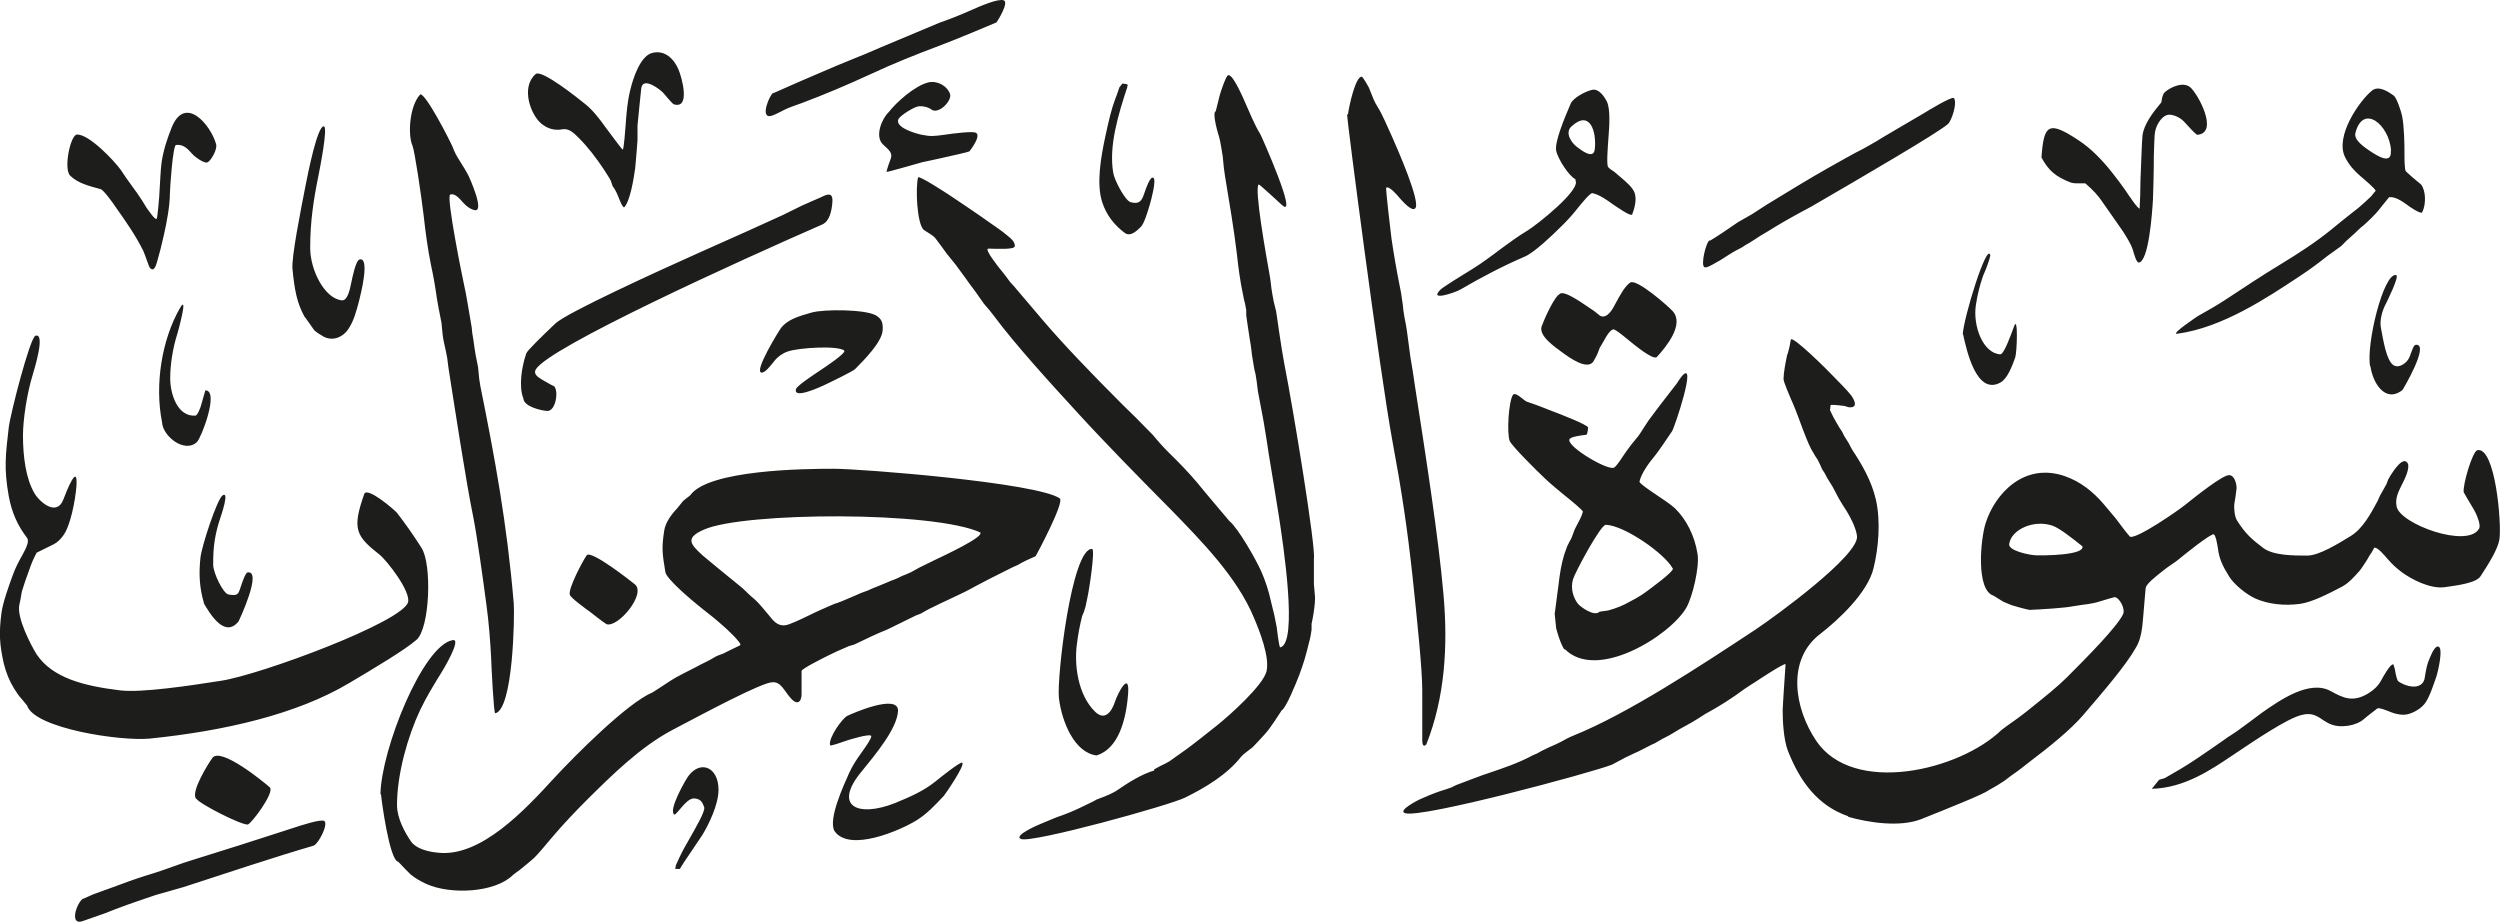 <svg viewBox="0 0 86.08 31.76" xmlns="http://www.w3.org/2000/svg"><path d="m2.86 30.95.2-.09q.15-.07.24-.1c.11-.04.42-.15.61-.22.37-.14.73-.27 1.11-.39.37-.11.75-.24 1.1-.37.21-.08.77-.25 1.15-.37.64-.2 1.31-.41 1.92-.61l.9-.29c.27-.09.98-.32 1.08-.24.14.12-.21.8-.38.85-1.27.37-2.99.94-4.46 1.42l-.98.28c-.41.14-.86.29-1.23.43-.16.06-.32.12-.49.19-.24.08-.7.25-.74.26-.53.22-.26-.61-.03-.76m10.24-3.59c.02-1.53 1.46-5.14 2.49-5.31.33-.06-.38 1.1-.38 1.1-.26.42-.52.84-.74 1.3-.43.91-.8 2.21-.8 3.28 0 .46.27.94.48 1.25.16.24.57.36.94.39 1.47.16 3-1.49 3.99-2.57.76-.82 2.54-2.6 3.39-2.95 0 0 .5-.32.63-.41.18-.12.55-.3.84-.45l.15-.08.16-.08.16-.08c.22-.13.29-.16.29-.16l.21-.08.2-.1.37-.18c.12-.04-.55-.65-.57-.66-.21-.19-.49-.42-.74-.61-.33-.26-1.22-1.01-1.26-1.25-.11-.67-.13-.83-.04-1.43.04-.27.24-.55.44-.76l.22-.27.23-.18c.62-.89 3.97-.92 4.94-.92s7.01.48 7.79 1.02c.17.12-.74 1.83-.83 1.99q-.18.08-.31.14l-.16.08-.14.08-.18.08-.16.08c-.31.15-.97.49-1.04.53-.14.08-.3.16-.45.24l-.61.29s-.35.16-.5.24c-.14.06-.21.11-.41.22l-.16.06c-.26.13-1 .49-1 .49-.31.12-.75.33-1.12.51l-.2.06-.41.18-.25.12c-.22.11-.93.46-.96.55v.82c0 .1-.04.25-.14.26-.13.02-.3-.21-.41-.37-.14-.19-.24-.33-.45-.32-.36 0-2.34 1.06-3.46 1.65-1.09.58-2.05 1.53-2.9 2.37-.42.42-.84.86-1.23 1.32-.17.21-.54.64-.62.71-.1.09-.22.19-.49.41-.11.08-.21.15-.24.18-.62.61-2.14.68-2.97.31-.2-.09-.39-.2-.55-.33t-.19-.19c-.09-.1-.24-.25-.24-.25-.3-.04-.58-2.15-.59-2.32m11.13.45c-.07-.19-.12-.29-.35-.31-.16 0-.31.17-.4.27-.07.08-.25.3-.27.29-.26-.11.41-1.26.48-1.34.42-.55 1.03-.29 1.03.48 0 .52-.34 1.2-.55 1.55 0 0-.29.43-.41.61-.08.11-.37.55-.37.57h-.16l.02-.12s.05-.12.14-.31c.11-.23.21-.4.33-.61.19-.34.54-.93.51-1.08m4.48.81c-.22-.41.32-1.57.51-2 .11-.24.24-.44.39-.65.16-.22.37-.52.37-.61 0-.12-.82.14-.82.14-.2.07-.59.21-.6.17-.06-.26.42-.92.59-1.01.14-.07 1.79-.8 1.75-.16-.04.61-.78 1.49-1.25 2.07-1 1.2-.14 1.6 1.15 1.09.51-.21.97-.41 1.36-.72.22-.18.89-.71.95-.67.12.07-.6 1.11-.63 1.14-.31.33-.59.63-.95.85-.55.34-2.31 1.11-2.82.36m11.01-2.12s.16-.09.22-.12q.18-.08.31-.16c.06-.04.41-.29.59-.42.3-.22.7-.54 1.04-.81.44-.35 1.6-1.39 1.71-1.87.11-.5-.24-1.38-.43-1.83-.58-1.41-1.83-2.67-2.87-3.74-1.08-1.09-2.25-2.28-3.2-3.32-.99-1.08-2.15-2.35-2.9-3.36q-.11-.15-.33-.4s-.21-.3-.31-.44q-.11-.15-.18-.24t-.15-.21s-.22-.3-.33-.45l-.33-.41c-.11-.15-.21-.3-.33-.45-.08-.11-.09-.12-.31-.26l-.14-.09c-.23-.23-.28-1.44-.19-1.8.02-.09.99.55 1.04.58.36.24.85.57 1.08.73.16.11.31.22.47.33s.32.22.46.34c.14.11.3.24.28.39-.01.11-.5.09-.91.08-.16 0 .38.67.38.67.07.08.23.29.23.29.09.13.16.22.26.32.01.01.65.76 1.02 1.2.68.8 1.67 1.83 2.67 2.83 0 0 .34.34.51.5.18.18.55.56.6.61.17.21.35.41.54.6.34.33.7.7 1 1.06.24.3 1.09 1.3 1.09 1.3.3.24.92 1.33 1.1 1.74.14.32.25.65.33 1.02 0 0 .09.36.12.49l.08.41s.08.7.12.69c.63-.13.09-3.63-.04-4.48-.08-.53-.25-1.54-.36-2.21 0-.02-.11-.74-.17-1.08l-.2-1.06-.04-.33-.04-.25-.04-.16-.04-.24-.04-.24-.04-.33-.04-.24q-.04-.26-.08-.53l-.04-.28v-.18l-.04-.22-.04-.16-.04-.2c-.09-.43-.15-.87-.2-1.34-.1-.84-.26-1.79-.41-2.69l-.04-.28-.04-.41c-.03-.18-.08-.51-.12-.65-.03-.09-.26-.85-.12-.9l.04-.16.04-.16c.04-.17.06-.25.1-.37.05-.15.17-.49.23-.54.14-.12.48.66.55.81.18.41.4.94.57 1.2.03.04 1.35 3.01.74 2.44-.13-.12-.77-.71-.79-.7-.17.1.28 2.58.36 3.03l.04.24.04.33.04.24.04.21.04.16.04.16s.08.56.12.82c.05.32.1.67.16.98.32 1.62 1.09 6.33 1.02 6.72v.88l.04.45c0 .23-.04.49-.08.71l-.04.2v.2c-.01.09-.05.32-.08.41l-.04.16-.04.16-.08.29c-.05.17-.12.36-.18.53-.12.31-.46 1.15-.61 1.23 0 0-.23.35-.25.38-.11.16-.21.31-.34.45-.14.15-.3.33-.41.44l-.21.16c-.09.07-.15.12-.19.17-.47.6-1.21 1.05-1.92 1.4-.54.27-5.25 1.57-5.65 1.43-.3-.11.61-.5.69-.53.17-.07.5-.21.53-.22.33-.11.64-.24.94-.39q.27-.13.33-.16.11-.07.21-.1c.22-.08.47-.18.65-.31.35-.24.81-.53 1.23-.65m-32.99.97c-.19-.23.42-1.21.56-1.4.28-.4 1.79.84 1.98 1.01.18.17-.65 1.27-.76 1.28-.23.02-1.68-.72-1.77-.89m56.89.61c-1.08-.37-1.68-1.22-2.09-2.26-.15-.39-.18-1.04-.18-1.39 0-.08.03-.51.04-.69.02-.25.06-.9.06-.9-.03-.06-.98.57-1.04.61-.13.08-.25.16-.37.24-.42.31-.88.61-1.35.86l-.25.16c-.14.09-.28.17-.43.25s-.29.16-.43.25c-.13.08-.23.13-.37.2l-.14.08q-.12.08-.23.12l-.43.22c-.16.07-.36.17-.47.22-.15.08-.47.25-.47.25-.72.28-6.55 1.85-7.12 1.67-.28-.09.49-.47.49-.47.22-.1.46-.2.69-.28 0 0 .25-.08.25-.08l.17-.06.16-.08.16-.06.16-.06.21-.08.16-.06c.15-.06.33-.12.45-.16.47-.16.99-.33 1.51-.61l.14-.06.14-.08.29-.14c.15-.06.27-.12.39-.18.14-.08.27-.15.42-.21 1.89-.76 4.39-2.41 6.27-3.65.72-.48 3.57-2.56 3.5-3.22-.03-.27-.22-.64-.35-.85l-.16-.25c-.09-.14-.17-.29-.25-.45q-.08-.16-.16-.28c-.08-.12-.13-.21-.2-.35l-.08-.12-.08-.18-.08-.16-.08-.12-.14-.24c-.11-.22-.2-.45-.29-.69-.11-.29-.21-.58-.33-.86-.14-.32-.33-.76-.33-.86 0-.21.07-.57.12-.81l.04-.12q.05-.17.09-.42c.03-.19 1.31 1.09 1.42 1.21.21.21.54.55.64.68.09.11.32.48-.08.43l-.12-.04c-.22-.03-.52-.06-.49-.02l-.02.16s.07.15.11.23c.08.14.16.3.31.52l.08.16.14.22q.1.2.14.26c.32.48.65 1.05.8 1.69.17.76.09 1.67-.08 2.36-.2.85-1.22 1.79-1.84 2.27-1.16.89-.89 2.55-.14 3.67 1.27 1.9 4.94 1.04 6.39-.37.02-.02.37-.27.54-.39.19-.14.36-.27.54-.42.4-.32.86-.69 1.17-1 .67-.67 1.73-1.74 1.93-2.17.09-.19-.13-.58-.29-.59-.02 0-.35.1-.55.16-.08.03-.29.07-.37.08l-.29.04-.25.04c-.25.05-1 .1-1.47.12-.04 0-.53-.13-.61-.16q-.11-.04-.29-.12l-.34-.21c-.61-.19-.45-1.94-.27-2.5.32-1.01 1.33-2.11 2.74-1.61.54.19.96.54 1.3.93.13.15.43.51.43.51.12.17.47.62.5.64.23.09 1.67-.91 1.89-1.09.39-.31 1.29-1.03 1.52-1.03.19 0 .26.3.26.45l-.04.31-.04.24c-.01.12 0 .42.1.57.28.44.49.63.9.94.35.26 1.04.26 1.51.26.41 0 1.07-.41 1.51-.68.4-.25.68-.76.91-1.19l.08-.18.23-.41.06-.16.08-.14c.08-.12.43-.69.59-.42.09.16-.11.57-.18.7-.14.28-.26.51-.2.79.11.6 2.45 1.46 2.84.76.08-.14-.13-.58-.19-.67-.12-.2-.34-.57-.34-.58-.04-.25.3-1.41.47-1.45.62-.12.84 2.52.76 3.07-.05.33-.38.86-.65 1.27-.15.24-.83.32-1.25.38-.51.06-1.15-.29-1.45-.51-.19-.14-.33-.27-.48-.44-.14-.16-.37-.44-.48-.41l-.09.16-.08.12-.08.14c-.08.12-.19.3-.26.38-.18.2-.36.41-.6.54-.46.24-1.02.53-1.43.59-.56.08-1.12.01-1.55-.18-.31-.14-.73-.48-.9-.75-.11-.18-.21-.34-.29-.55q-.07-.18-.1-.41c-.04-.23-.07-.43-.14-.5s-1.1.76-1.24.88q-.06.05-.21.15c-.12.08-.23.16-.34.25-.24.19-.53.42-.56.56l-.04.45q-.06.74-.08.9c-.04.3-.1.52-.23.73-.34.6-1.14 1.53-1.81 2.31-.42.49-1.16 1.09-1.85 1.61-.12.1-.36.28-.4.31l-.24.17q-.18.14-.21.16l-.25.16-.28.16c-.18.14-1.33.6-2.33 1-.73.29-1.81.13-2.54-.08m18.79-5.25.05.18q.06.36.12.41c.18.13.54.26.76.12.07-.04.12-.12.14-.2l.04-.24c.04-.2.04-.2.08-.33.06-.15.2-.55.34-.55.21 0 0 .88-.05 1.03-.1.29-.25.76-.42.96-.16.19-.48.36-.71.36-.13 0-.28-.03-.41-.08-.28-.11-.41-.16-.49-.14 0 0-.42.32-.48.38-.13.11-.33.19-.54.22-.44.06-.65-.06-.9-.23-.22-.15-.39-.22-.7-.14-.49.12-1.57.85-2.39 1.4-.73.49-1.64 1.11-2.76 1.14l.25-.31.2-.06s.4-.23.55-.32c.35-.21.69-.44 1.02-.67t.33-.23l.13-.09q.19-.14.22-.15l.24-.16c.15-.11.44-.32.45-.33l.43-.32c.59-.41 1.6-1.12 2.33-.73.44.24.77.41 1.31.08.18-.11.33-.25.43-.43.07-.13.33-.6.42-.56m-44.65 3.13c-.76-.1-1.19-1.16-1.29-1.97-.08-.72.44-5.17 1.14-5.14.12 0-.11 1.48-.16 1.68l-.06.29-.06.2-.06.14c-.08.31-.14.63-.18.96-.1.71.03 1.75.62 2.33.34.34.58 0 .69-.34.09-.28.52-1.11.45-.25-.07.9-.34 1.87-1.08 2.1m8.65-22.06c.04-.31.26-1.3.47-1.31.05 0 .22.32.25.37l.08.2.08.2q.06.14.16.3c.13.2.35.71.49 1.02.19.43.98 2.23.79 2.44-.12.14-.46-.27-.52-.33-.1-.12-.37-.44-.48-.38-.03.02.16 1.58.18 1.75.08.55.18 1.12.29 1.67l.04.2q.04.27.06.41l.02.2.04.25.04.2.04.24.12.9c.06.35.11.66.16 1.02.38 2.45.81 5.21.98 7.16.16 1.78.05 3.56-.59 5.17 0 0-.13.16-.14-.12v-1.75c0-.75-.19-2.54-.33-3.87-.18-1.68-.39-3.06-.7-4.72-.43-2.33-1.58-11.18-1.56-11.24m-45.45 20.36s-.12-.15-.19-.23c-.1-.1-.18-.24-.26-.36-.15-.24-.27-.53-.35-.85-.15-.67-.17-1.06-.08-1.75.05-.36.25-.92.39-1.3.09-.25.2-.46.33-.69.12-.22.25-.47.16-.59-.31-.41-.52-.84-.63-1.44-.17-.94-.11-1.42 0-2.36.05-.44.73-3.1.92-3.16.36-.11-.05 1.19-.1 1.36-.19.62-.33 1.52-.33 2.08 0 .72.1 1.49.4 1.99.17.29.76.81.99.21.11-.29.51-1.31.45-.45-.04.49-.21 1.39-.47 1.71-.09.12-.19.22-.33.29-.18.09-.57.28-.57.28l-.08.16q-.06.12-.12.28c-.05.13-.12.33-.19.53l-.12.37-.04.24-.04.19c-.12.45.42 1.46.59 1.73.55.82 1.64 1.09 2.87 1.24.74.09 2.39-.16 3.48-.33 1.37-.21 6.27-2.03 6.44-2.71.09-.38-.73-1.43-.98-1.63-.81-.64-.96-.87-.53-2.09.1-.27 1.06.56 1.13.65.3.39.56.76.84 1.2.37.56.29 2.77-.17 3.17-.39.34-1.44.97-2.32 1.49-1.81 1.08-4.31 1.65-6.86 1.91-1 .1-3.98-.35-4.23-1.14m13.53-21.04c.18-.08 1.04 1.61 1.12 1.8.07.19.15.34.25.49.1.16.25.4.31.53 0 0 .59 1.28.18 1.16-.15-.04-.27-.14-.38-.26-.13-.15-.29-.33-.44-.27s.45 2.99.47 3.07c.07.27.22 1.22.27 1.5l.02.2.04.24.04.29.04.24.04.2.04.2.04.41.04.25c.49 2.42.92 4.74 1.15 7.49.03.42-.02 3.64-.64 3.77-.05.01-.13-1.59-.14-1.91-.03-.58-.08-1.23-.16-1.81-.13-.98-.32-2.35-.45-3.01-.26-1.28-.59-3.46-.86-5.17l-.04-.32-.04-.21c-.04-.19-.11-.47-.12-.61l-.04-.41-.04-.2c-.04-.2-.09-.45-.12-.65-.07-.49-.12-.76-.21-1.18-.1-.51-.18-1.07-.24-1.63-.08-.68-.31-2.25-.39-2.44-.16-.35-.11-1.36.27-1.76m39.4 19.13c-.09-.14-.15-.3-.21-.48-.02-.08-.07-.21-.08-.28l-.05-.48s.08-.6.13-.99c.05-.43.1-.73.2-1.06.03-.09.08-.22.1-.28l.08-.16q.08-.13.1-.21c.06-.16.06-.18.14-.33.09-.17.19-.35.22-.49.01-.05-.46-.43-.6-.54-.24-.2-.49-.4-.71-.61-.29-.27-1.15-1.13-1.21-1.29-.1-.26-.04-1.34.11-1.58.06-.09.22.04.27.08.08.06.16.13.21.15l.29.1.16.06.41.16c.24.09 1.23.47 1.25.57 0 0-.01.22-.06.25l-.16.02c-.18.03-.32.05-.4.11-.24.19 1.19 1.06 1.49 1.01.07-.01.21-.22.27-.31.11-.17.24-.35.34-.48.09-.11.18-.22.26-.32 0 0 .17-.25.17-.26 0 0 .17-.26.17-.26.18-.25.51-.68.97-1.27.02-.04.16-.24.18-.26.54-.61-.25 1.77-.34 1.9-.18.27-.46.68-.58.83-.2.24-.47.6-.54.9-.02.06.44.36.57.45.21.14.51.34.65.47.39.38.68.94.78 1.58.07.43-.17 1.47-.39 1.85-.55.95-3.09 2.55-4.19 1.41m-34.25-1.86c-.07-.21.47-1.21.58-1.36.15-.2 1.56.92 1.66 1 .4.33-.59 1.51-.98 1.37l-.13-.09q-.14-.1-.43-.33c-.13-.09-.72-.52-.7-.6m-12.6.29c-.15-.51-.18-.98-.12-1.55.04-.4.57-2.01.76-2.15.25-.18-.04.67-.07.76-.17.5-.26.97-.25 1.63 0 .27.34.99.53 1.02.31.05.33 0 .41-.24.06-.19.17-.5.24-.52.53-.09-.29 1.66-.31 1.69-.48.59-.99-.28-1.2-.64m26.76-2.42c-1.61-.75-8.15-.71-9.52-.11-.68.29-.48.51-.05.9.03.03.82.68 1.29 1.06q.07.05.2.18c.1.1.21.2.32.29.11.1.32.35.46.52.15.19.3.38.56.35.14-.01.55-.21.78-.32.3-.15.6-.28.9-.41l.12-.04.16-.06c.15-.06.32-.14.47-.2l.18-.08.22-.08.18-.08.2-.08s0 0 .29-.12q.18-.08.25-.1l.14-.06q.15-.08.27-.12l.18-.08.29-.16.51-.25c.25-.12 1.72-.8 1.58-.95m23.85 1.24c-.28-.52-1.67-1.49-2.31-1.51-.18 0-1.05 1.62-1.13 1.88-.09.31.01.64.18.85.08.09.55.45.74.26l.29-.04.2-.06c.19-.07.23-.08.39-.16.23-.12.5-.26.7-.41.19-.14.96-.7.94-.81m14.1-.77c-.35-.28-.79-.63-1.03-.71-.64-.22-1.42.13-1.49.63-.04.23.68.38.92.39.27.01 1.69 0 1.6-.31m-66.12-4.27c-.26-1.29-.01-2.85.62-3.94.3-.51-.09.88-.09.88-.16.49-.25 1.07-.25 1.55 0 .53.25 1.33.87 1.28.07 0 .18-.29.2-.38.02-.08.14-.49.14-.49.49 0-.14 1.64-.29 1.78-.42.4-1.18-.2-1.2-.68m12.44-.82c-.17-.43-.05-1.12.1-1.55.03-.1.55-.6 1-1.03.37-.36 3.54-1.81 5.02-2.47.88-.39 2.53-1.13 2.8-1.26.22-.11.49-.24.67-.33.19-.08.6-.27.64-.28.22-.11.44-.21.41.16-.02.28-.09.66-.35.77-2.86 1.25-9.44 4.24-9.86 4.99-.1.17.09.27.21.35l.14.08.14.08.14.07c.16.16.06.86-.24.85-.18-.01-.8-.14-.82-.43m63.59-1.1c-.15-.73.45-3.22.89-3.15.14.02-.33.94-.34.97-.14.25-.23.6-.18.85.09.49.19 1.07.4 1.26.19.16.44-.03.53-.16.04-.05.1-.21.13-.3.05-.13.08-.22.16-.22.45 0-.46 1.54-.48 1.56-.6.47-1.03-.27-1.1-.82m-52.55-.54c-.23-.18-1.55-.1-1.94.03-.18.06-.35.18-.46.32-.16.2-.33.42-.45.41-.28-.03.63-1.49.68-1.55.24-.29.6-.39 1.05-.52.44-.12 1.85-.11 2.21.1.2.12.25.25.23.53-.04.4-.63 1-.95 1.32-.07.07-.74.4-1.08.56-.09.04-1.07.5-.95.12.04-.11.55-.45.85-.65.12-.08.88-.58.81-.67m38.51-.54c.02-.57.84-3.22.95-2.74 0 .03-.07.27-.09.31l-.06.16q-.09.21-.1.24c-.11.32-.19.62-.25 1.02-.1.72.25 1.64.84 1.68.13.01.37-.67.48-.97.14-.38.1.87.04 1.07-.1.29-.27.74-.51.87-.83.46-1.17-1.12-1.29-1.67m-13.89-1.38c.13-.11.53.16.7.26l.49.33.2.16c.24.13.44-.23.53-.41.16-.3.33-.61.51-.73.22-.15 1.32.82 1.47.99.4.46-.24 1.23-.55 1.57-.12.13-.79-.43-.94-.55l-.22-.18c-.09-.07-.2-.16-.3-.21-.12-.07-.31.28-.37.39l-.14.24-.06.16c-.02.06-.12.25-.16.31-.21.3-.8-.12-1.06-.31-.29-.21-.82-.58-.72-.9.09-.25.44-1.04.63-1.12m-43.21.81c-.28-.49-.36-.96-.43-1.67-.04-.39.28-2 .45-2.87.08-.41.41-2.07.63-2.04.15.02-.14 1.46-.18 1.67-.18.88-.29 1.61-.29 2.52 0 .75.49 1.74 1.09 1.8.19.02.27-.35.31-.54.06-.28.17-.85.31-.87.35-.06.03 1.2-.02 1.4-.1.39-.19.73-.39 1.02-.16.23-.48.41-.82.25-.09-.05-.27-.16-.34-.23l-.31-.44zm71.29-4.37c.01-.05-.39-.39-.52-.5-.22-.19-.38-.37-.52-.64-.37-.72.49-1.95.92-2.3.24-.2.61.07.75.17.1.07.26.55.29.71.07.35.08.97.08 1.22 0 .28 0 .62.05.68l.21.19c.1.08.31.26.31.26.17.21.18.69.04.96-.04.08-.48-.22-.52-.26-.18-.13-.42-.29-.62-.26 0 0-.23.28-.26.32-.11.15-.25.31-.52.56q-.07.07-.2.17l-.21.2s-.02.02-.29.26q-.13.14-.18.18c-.15.11-.38.27-.46.33-.3.24-.61.47-.93.68-1.16.77-2.69 1.79-4.24 2-.27.04.71-.61.71-.61.31-.17.72-.41.96-.57.62-.41 1.27-.84 1.9-1.22.59-.36 1.18-.74 1.71-1.17.26-.21.51-.42.77-.62.15-.11.3-.24.44-.37l.19-.18s.14-.18.15-.18m-27.55-.4c-.21-.08-.62-.71-.67-.99-.05-.3.28-1.1.5-1.61.08-.2.53-.44.75-.48.23-.04.41.24.49.39.14.27.09.9.06 1.28-.02.29-.07.91-.01.99.04.05.14.12.22.17t.21.18c.19.16.43.36.49.56.07.25-.02.53-.09.72-.04.1-.59-.3-.67-.35-.21-.15-.46-.33-.7-.38-.08-.02-.42.41-.51.52-.18.23-.38.45-.59.65-.29.29-.9.87-1.22 1.01-.73.31-1.53.73-2.23 1.14-.17.1-1.13.43-.67-.01.07-.07.74-.49 1.12-.72.23-.14.63-.43.93-.66.3-.22.64-.47.93-.64.3-.18 1.88-1.42 1.65-1.74m-51.81-.14c-.26-.2-.01-1.42.22-1.43.42-.01 1.28.9 1.51 1.22l.08.12.08.12.25.35s0 0 .16.22l.16.24c.13.21.16.26.16.26.12.16.27.39.34.38.03 0 .08-.66.09-.75l.04-.69q.02-.34.04-.49c.07-.47.2-.84.35-1.22.46-1.14 1.34-.1 1.53.57.05.18-.16.54-.28.62-.11.08-.46-.19-.53-.27-.17-.19-.31-.35-.57-.32-.11.01-.21 1.51-.21 1.66 0 .43-.11 1.01-.21 1.45-.07.32-.15.63-.24.94-.04.13-.11.33-.24.18-.02-.02-.07-.16-.09-.22s-.12-.33-.14-.37c-.27-.54-.6-1.01-.94-1.49-.12-.18-.43-.61-.53-.63-.41-.11-.79-.21-1.04-.46m56.45 2.24c.21-.12.67-.43.97-.64t.35-.2l.14-.08.51-.33c.69-.42 1.47-.9 2.11-1.26.34-.19 1.01-.57 1.11-.61.16-.08.39-.22.57-.32.15-.1.37-.22.55-.33.33-.19.94-.55 1.04-.61.13-.08 1.01-.62 1.06-.53.12.18-.09.79-.21.89-.37.32-2.91 1.8-4.7 2.84l-.41.22q-.08.05-.29.16l-.14.08-.14.08q-.14.08-.27.16l-.26.16-.27.16-.12.08-.22.14q-.2.11-.26.16s-.06.03-.21.11c-.08.04-.17.1-.27.16-.13.08-.25.17-.39.24-.17.1-.36.21-.43.18-.15-.06.06-.9.18-.93m11.42-2.84c.08-1.15.24-1.29 1.28-.6.43.28.81.68 1.13 1.08.17.21.33.43.48.64.08.12.43.65.49.63l.02-.45q0-.42.04-1.3c.01-.32.03-.7.04-.77.05-.38.34-.77.65-1.14q.03-.26.11-.34c.17-.16.62-.39.88-.18.25.2 1.01 1.57.25 1.64-.05 0-.3-.28-.42-.41-.12-.14-.29-.25-.5-.28-.27-.04-.48.32-.53.55-.04.15-.04.69-.05.87 0 .52-.02 1.28-.03 1.49-.03.53-.15 2.14-.49 2.18-.08 0-.16-.29-.2-.43-.07-.22-.22-.45-.36-.67-.05-.07-.5-.71-.72-1.03-.11-.16-.27-.35-.56-.6h-.18q-.22.01-.33-.03c-.51-.2-.75-.4-1-.86m-31.47-2.44c-.31.94-.65 2.04-.49 2.97.04.25.41.96.6 1.01.29.08.38-.04.46-.28.07-.2.21-.62.32-.56.12.07-.09.82-.12.92-.07.24-.2.67-.31.77-.14.14-.36.35-.55.21-.35-.26-.63-.6-.78-1.06-.2-.63-.06-1.49.12-2.32.09-.43.21-.92.31-1.18l.06-.16c.03-.07.1-.29.1-.29l.1-.13s.26-.01.17.09m-20.37-.42c.2-.18 1.46.83 1.72 1.04s.49.51.68.78c.17.22.56.76.6.78.04.01.09-.71.1-.83.03-.42.06-.82.16-1.22.1-.42.35-1.18.76-1.28.43-.11.75.21.9.57.11.25.43 1.38-.16 1.2-.05-.02-.25-.26-.37-.4-.06-.07-.68-.58-.75-.16-.02.13-.09.92-.13 1.29v.51c0 .07-.07.85-.08.96-.05.36-.17 1.11-.37 1.34-.05.06-.18-.28-.18-.28-.08-.2-.11-.28-.23-.45l-.06-.18c-.02-.05-.17-.28-.24-.39-.26-.39-.54-.76-.87-1.09-.15-.15-.33-.33-.55-.29-.26.05-.52-.01-.75-.21-.35-.31-.69-1.22-.19-1.68m12.17 1.3c.26-.34.89-.9 1.35-1.02.3-.08.65.1.76.39.08.21-.34.68-.61.56-.11-.09-.3-.15-.48-.13-.17.03-.61.31-.68.43-.16.29.59.51.8.55.31.06.4.05.77 0 .34-.05.98-.13 1.09-.07.19.1-.16.56-.22.64-.02.02-.64.16-.87.21-.25.06-.74.16-.74.16-.27.08-1.24.35-1.24.34-.02-.03.11-.38.14-.46.07-.19-.06-.3-.26-.48-.31-.28-.04-.9.18-1.11m51.74 1.32c-.06-.9-.97-1.64-1.23-.61-.06.24.3.48.49.61.24.16.77.51.73 0m-27.41-.04c.07-.61-.16-1.4-.81-.79-.23.22.02.57.2.7.13.1.57.45.61.08m-28.29-1.93c.56-.25 1.29-.57 1.72-.75.32-.14.66-.28.98-.41.33-.13.64-.26.98-.41.55-.23 2.05-.86 2.05-.86.4-.14.75-.28 1.13-.45.27-.12.89-.39 1.08-.32s-.21.71-.25.76c-.01.01-1.62.68-1.96.8-.8.3-1.6.62-2.37.98-.78.36-1.58.7-2.38 1l-.28.1-.16.06q-.1.04-.33.16c-.08.04-.2.1-.28.12-.4.1-.05-.74.08-.8" fill="#1d1d1b" fill-rule="evenodd"/></svg>